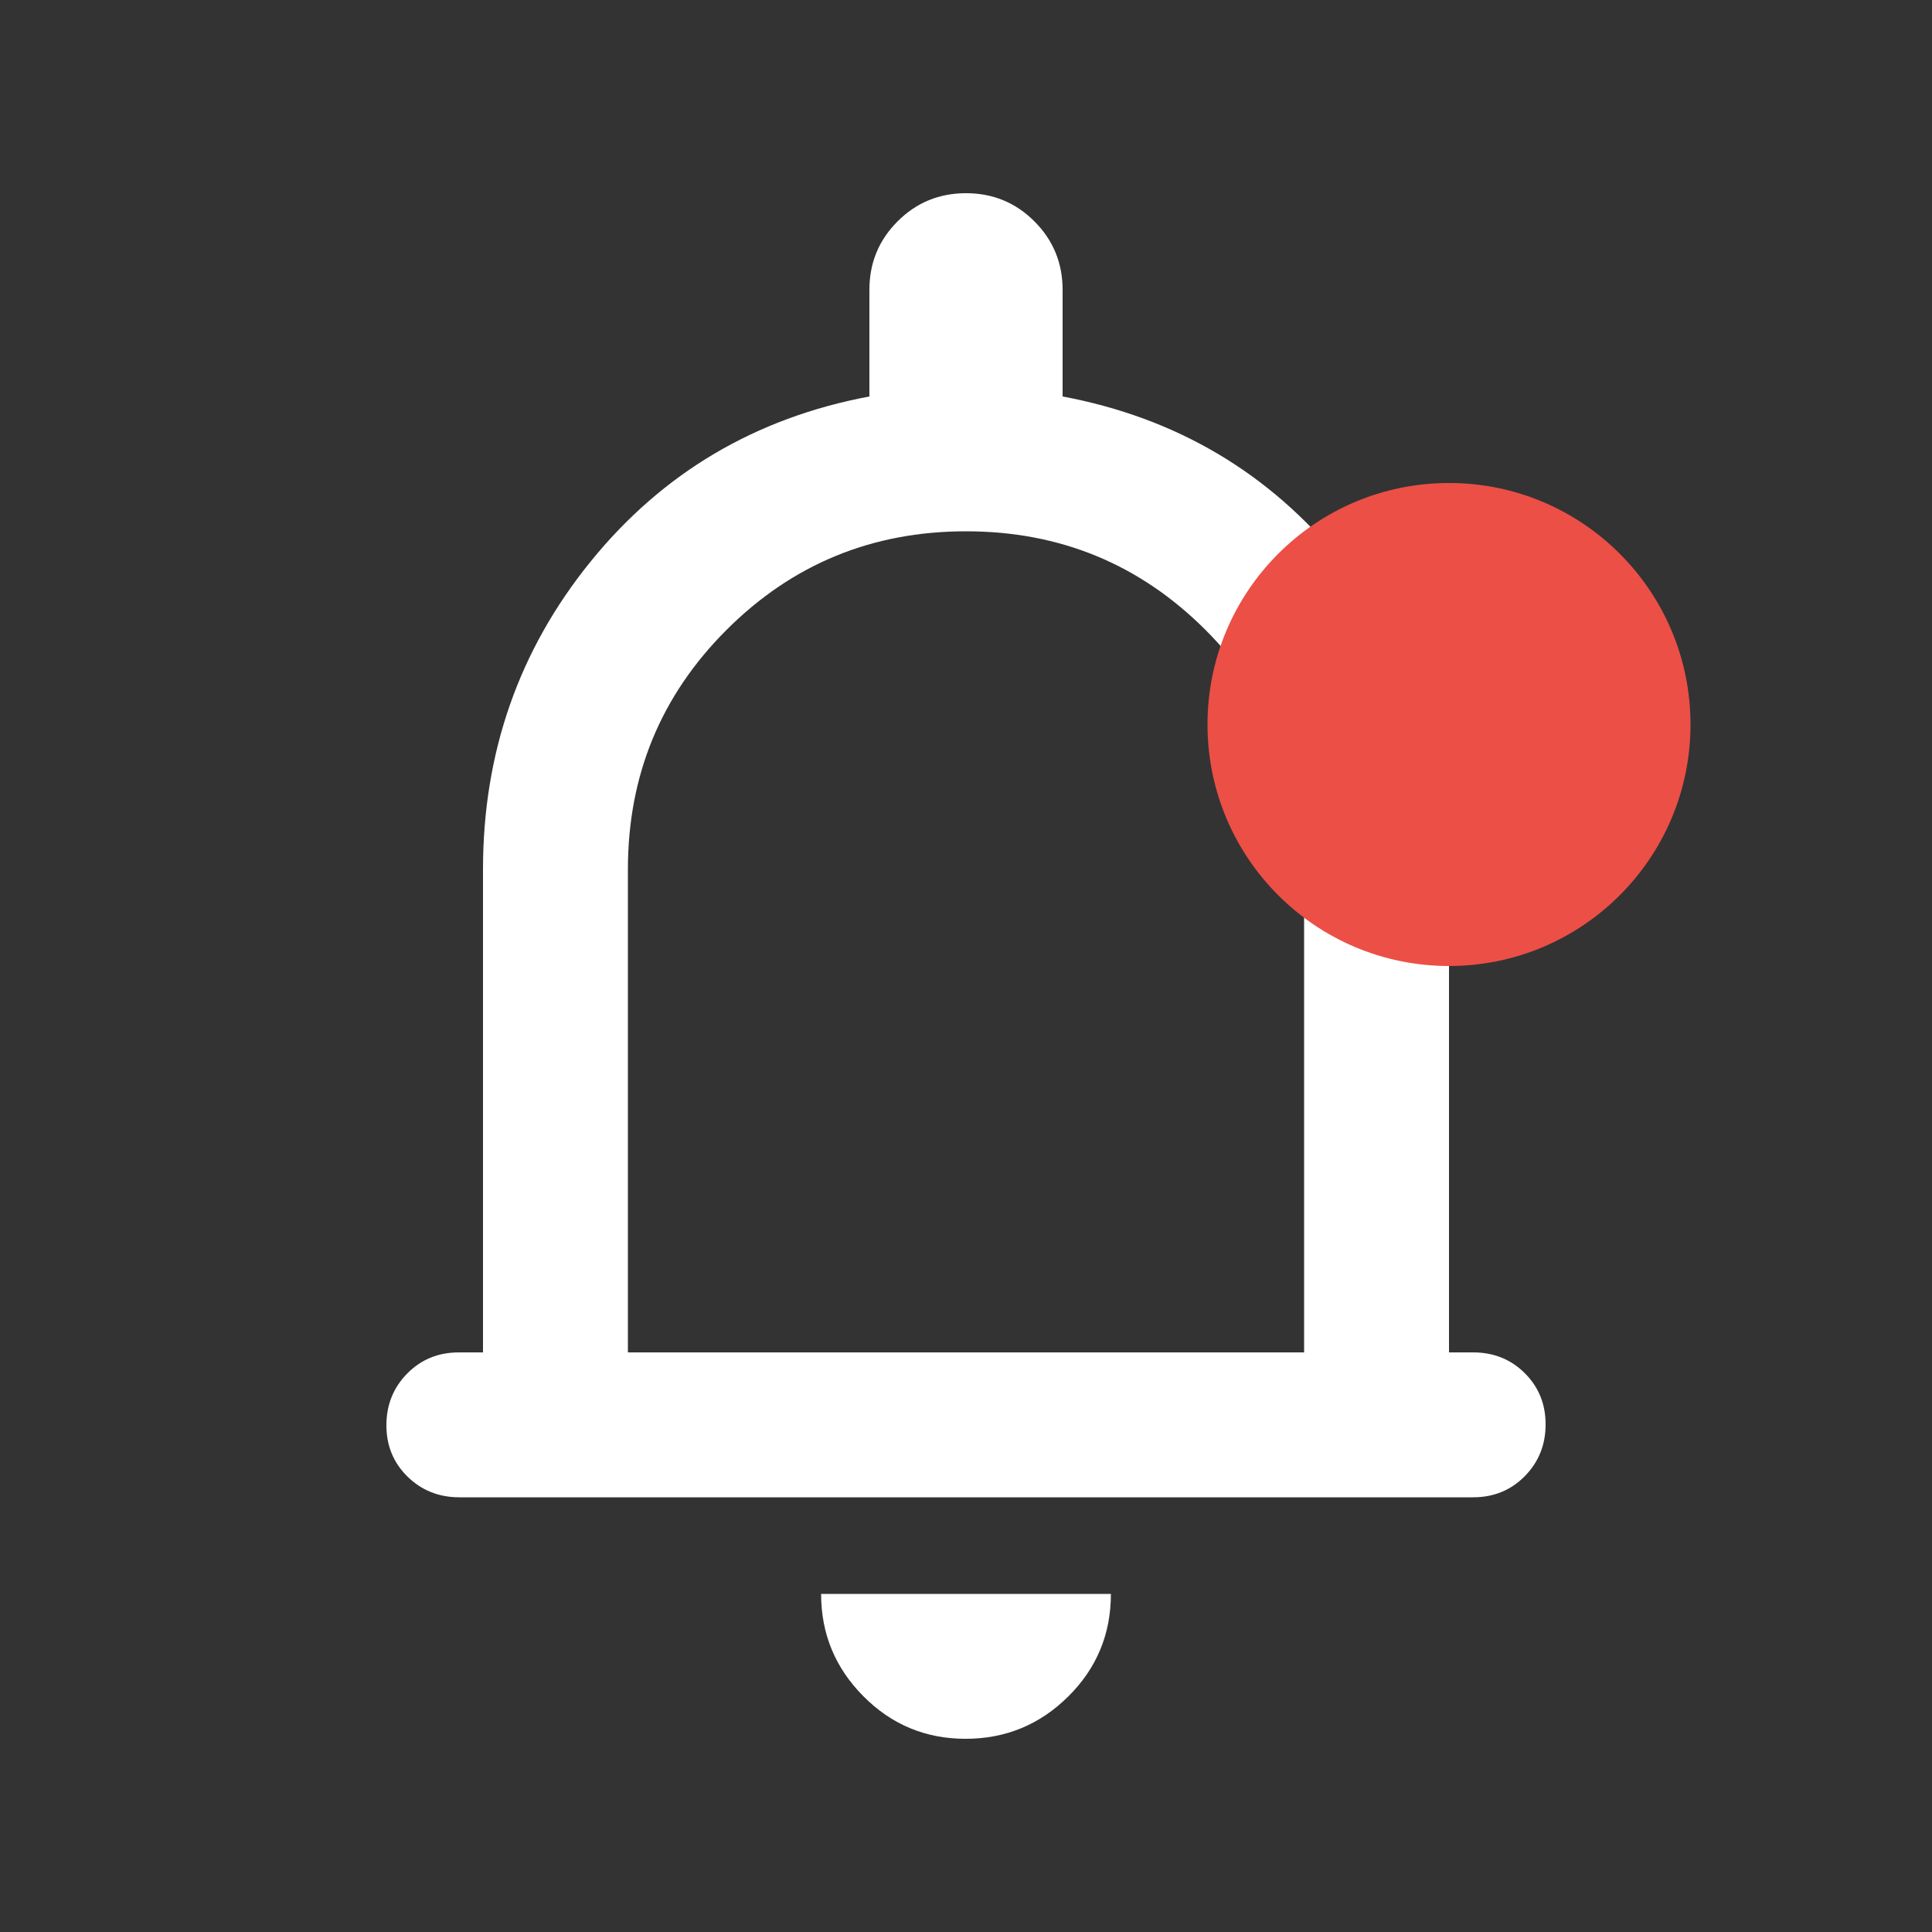 <svg width="48" height="48" viewBox="0 0 48 48" fill="none" xmlns="http://www.w3.org/2000/svg" xmlns:xlink="http://www.w3.org/1999/xlink">
<rect x="0" y="0" width="48" height="48" fill="#333333" stroke="none"/>
<path d="M11.414,37.2C10.904,37.2 10.475,37.029 10.125,36.686C9.775,36.343 9.6,35.918 9.6,35.411C9.6,34.904 9.772,34.475 10.117,34.125C10.462,33.775 10.89,33.6 11.4,33.6L12,33.6L12,21.6C12,18.7 12.891,16.15 14.675,13.95C16.458,11.75 18.766,10.383 21.6,9.85L21.6,7.2C21.6,6.533 21.833,5.967 22.3,5.5C22.766,5.033 23.333,4.8 24,4.8C24.666,4.8 25.233,5.033 25.7,5.5C26.166,5.967 26.4,6.533 26.4,7.2L26.4,9.85C29.233,10.383 31.541,11.75 33.325,13.95C35.108,16.15 36,18.7 36,21.6L36,33.6L36.6,33.6C37.11,33.6 37.537,33.772 37.882,34.115C38.227,34.458 38.4,34.882 38.4,35.389C38.4,35.896 38.227,36.325 37.883,36.675C37.538,37.025 37.11,37.2 36.601,37.2L11.414,37.2ZM23.989,43.2C22.996,43.2 22.15,42.848 21.45,42.142C20.75,41.438 20.4,40.59 20.4,39.6L27.6,39.6C27.6,40.6 27.246,41.45 26.539,42.15C25.832,42.85 24.982,43.2 23.989,43.2ZM15.6,33.6L32.4,33.6L32.4,21.6C32.4,19.267 31.583,17.283 29.95,15.65C28.316,14.017 26.333,13.2 24,13.2C21.666,13.2 19.683,14.017 18.05,15.65C16.416,17.283 15.6,19.267 15.6,21.6L15.6,33.6Z" fill="#FFFFFF"/>
<circle cx="36" cy="18" r="6" fill="#EC4F46"/>
</svg>
